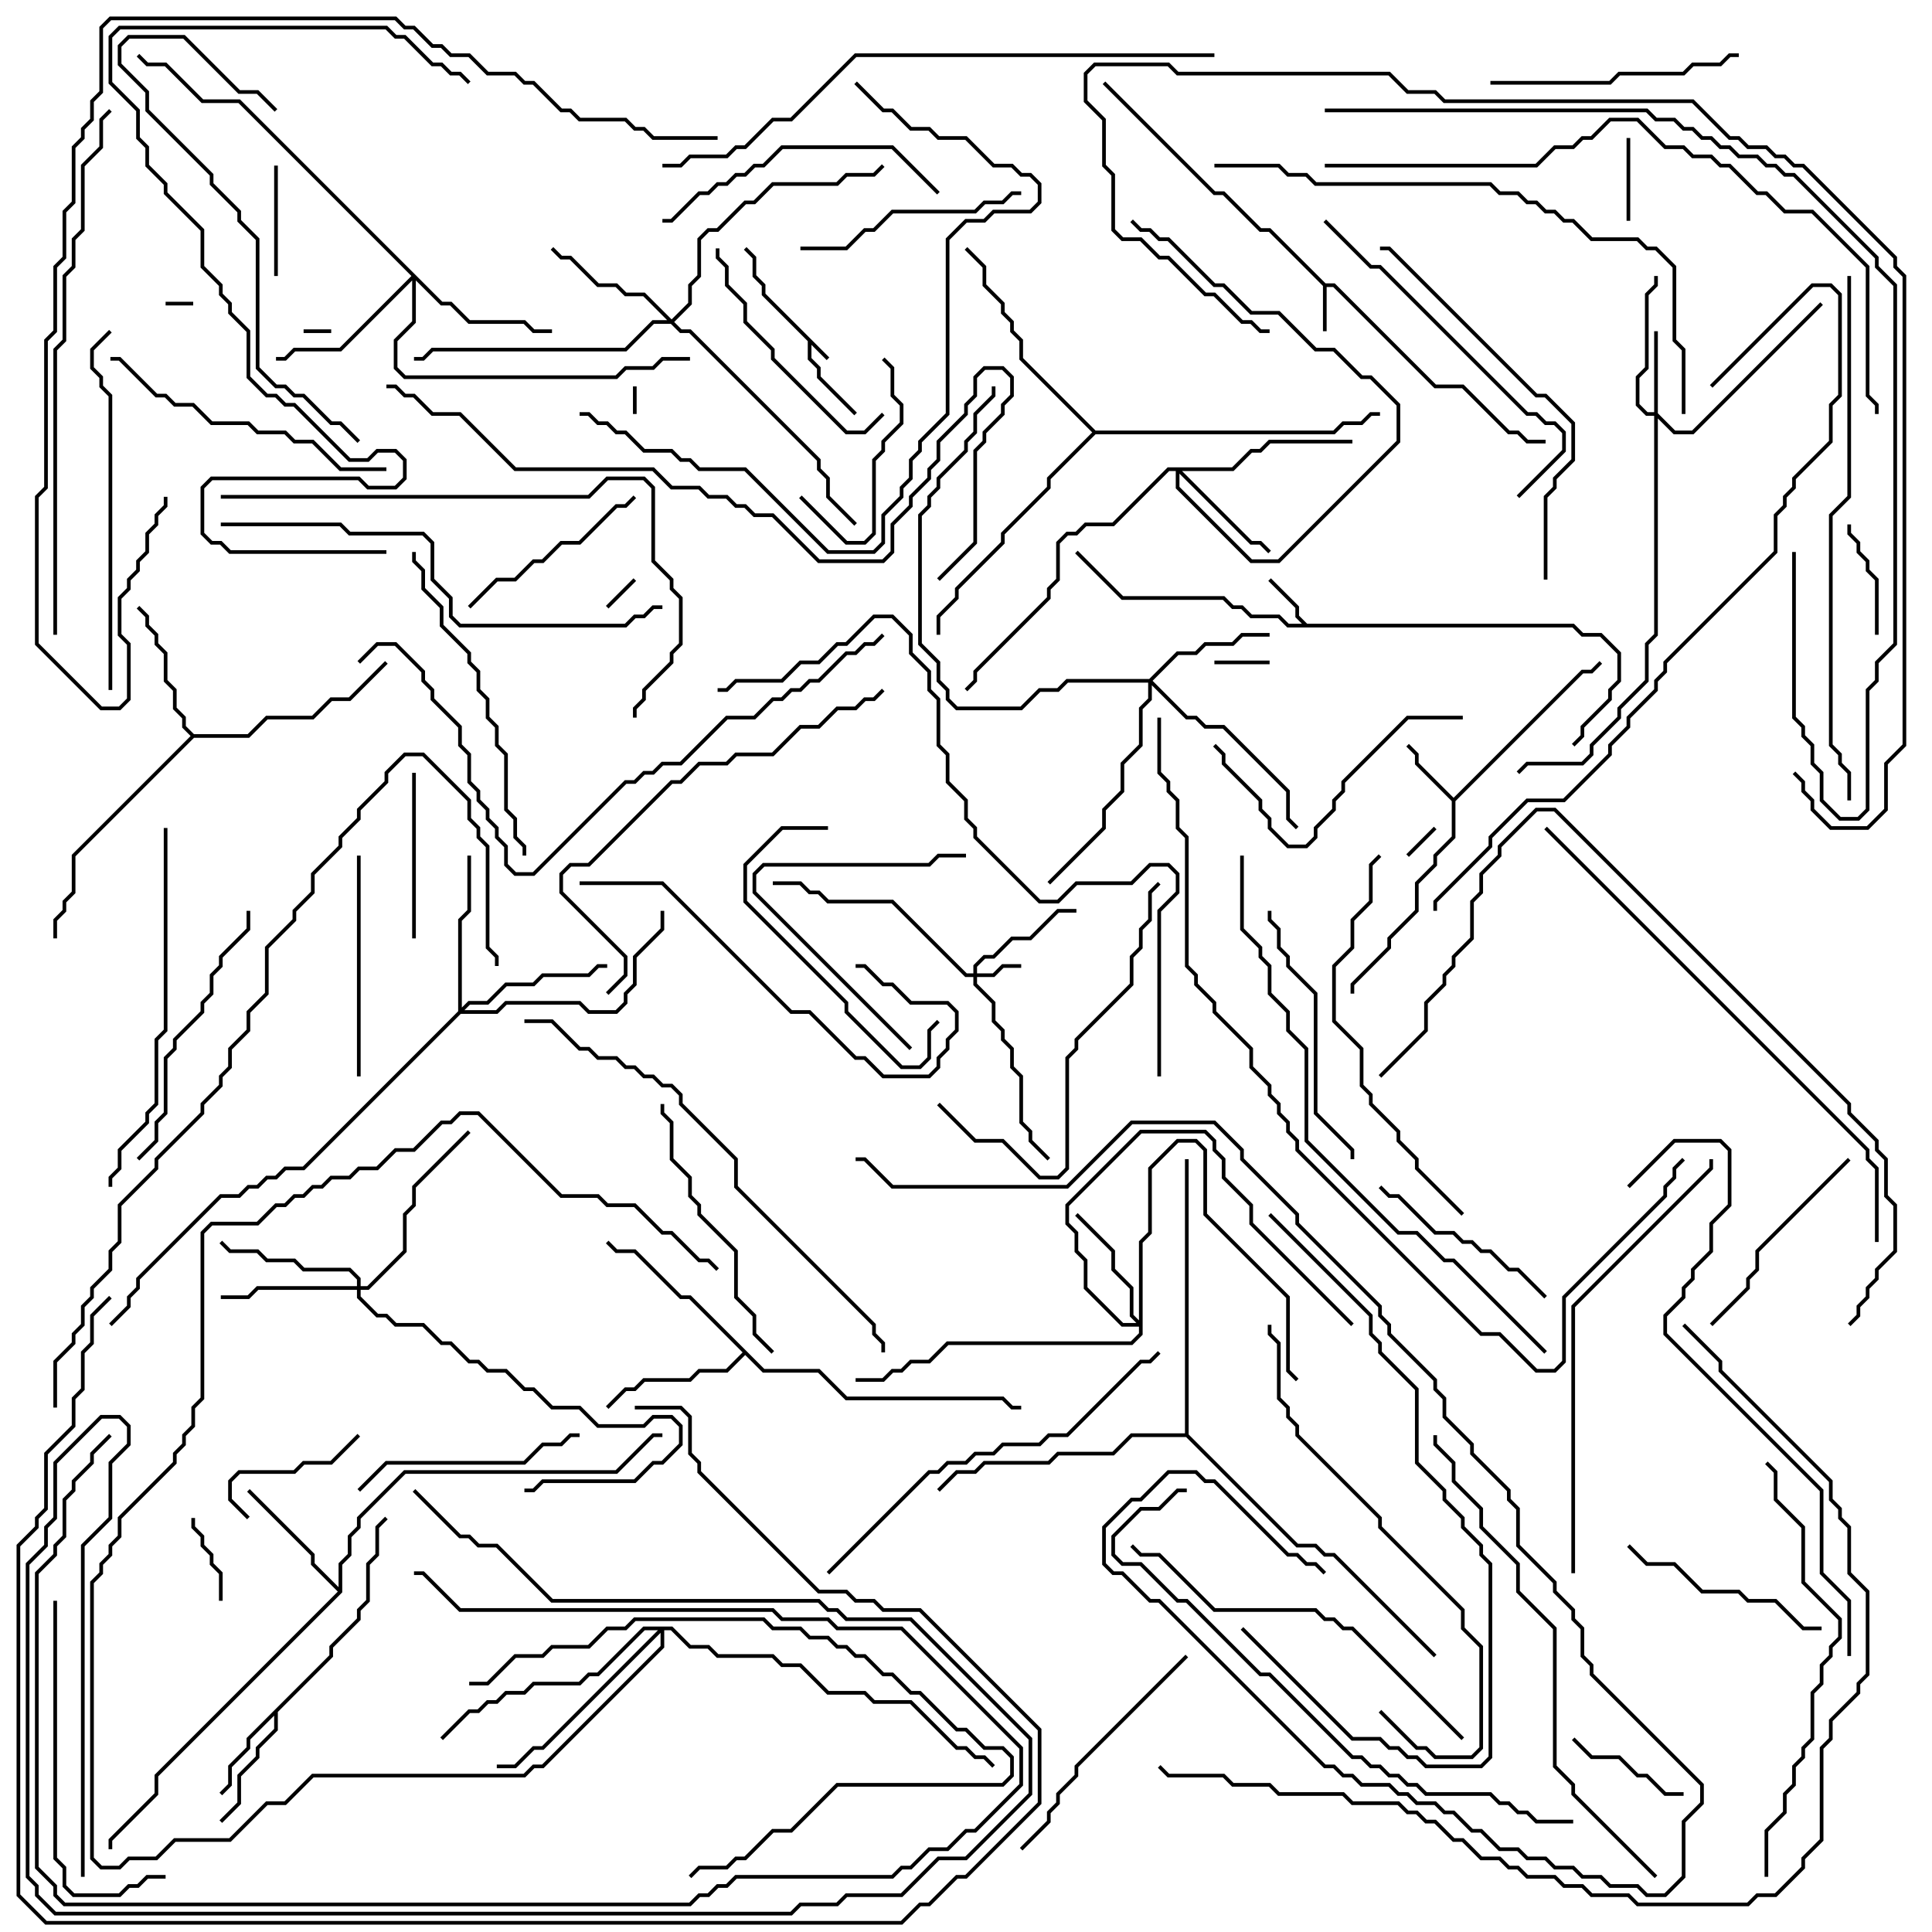 <svg version="1.1" width="105" height="105" xmlns="http://www.w3.org/2000/svg"><path d="M45.071,19.429L44.929,19.571L44.1,18.741L44.1,19.459L44.6,19.959L44.6,20.459L46.571,22.429L46.429,22.571L44.4,20.541L44.4,20.041L43.9,19.541L43.9,18.541L41.4,16.041L41.4,15.541L40.9,15.041L40.9,14.041L40.429,13.571L40.571,13.429L41.1,13.959L41.1,14.959L41.6,15.459L41.6,15.959z" stroke="none"/><path d="M72.041,15.4L72.541,15.4L78.041,20.9L79.541,20.9L82.041,23.4L82.541,23.4L83.041,23.9L84,23.9L84,24.1L82.959,24.1L82.459,23.6L81.959,23.6L79.459,21.1L77.959,21.1L72.459,15.6L72.1,15.6L72.1,18L71.9,18L71.9,15.541L68.959,12.6L68.459,12.6L66.459,10.6L65.959,10.6L59.929,4.571L60.071,4.429L66.041,10.4L66.541,10.4L68.541,12.4L69.041,12.4z" stroke="none"/><path d="M71.041,33.9L85.541,33.9L86.041,34.4L87.041,34.4L88.1,35.459L88.1,37.041L87.6,37.541L87.6,38.041L86.1,39.541L86.1,40.041L85.571,40.571L85.429,40.429L85.9,39.959L85.9,39.459L87.4,37.959L87.4,37.459L87.9,36.959L87.9,35.541L86.959,34.6L85.959,34.6L85.459,34.1L69.959,34.1L69.459,33.6L67.959,33.6L67.459,33.1L66.959,33.1L66.459,32.6L60.959,32.6L58.429,30.071L58.571,29.929L61.041,32.4L66.541,32.4L67.041,32.9L67.541,32.9L68.041,33.4L69.541,33.4L70.041,33.9L70.759,33.9L70.4,33.541L70.4,33.041L68.929,31.571L69.071,31.429L70.6,32.959L70.6,33.459z" stroke="none"/><path d="M79,43.359L85.959,36.4L86.459,36.4L86.929,35.929L87.071,36.071L86.541,36.6L86.041,36.6L79.1,43.541L79.1,45.541L78.1,46.541L78.1,47.041L77.1,48.041L77.1,49.541L75.6,51.041L75.6,51.541L73.6,53.541L73.6,54L73.4,54L73.4,53.459L75.4,51.459L75.4,50.959L76.9,49.459L76.9,47.959L77.9,46.959L77.9,46.459L78.9,45.459L78.9,43.541L76.9,41.541L76.9,41.041L76.429,40.571L76.571,40.429L77.1,40.959L77.1,41.459z" stroke="none"/><path d="M17.9,89.959L17.9,89.459L19.4,87.959L19.4,87.459L19.9,86.959L19.9,84.959L20.4,84.459L20.4,82.959L20.929,82.429L21.071,82.571L20.6,83.041L20.6,84.541L20.1,85.041L20.1,87.041L19.6,87.541L19.6,88.041L18.1,89.541L18.1,90.041L15.1,93.041L15.1,94.041L14.1,95.041L14.1,95.541L13.1,96.541L13.1,98.041L12.071,99.071L11.929,98.929L12.9,97.959L12.9,96.459L13.9,95.459L13.9,94.959L14.9,93.959L14.9,93.241L13.6,94.541L13.6,95.041L12.6,96.041L12.6,97.041L12.071,97.571L11.929,97.429L12.4,96.959L12.4,95.959L13.4,94.959L13.4,94.459z" stroke="none"/><path d="M18.4,86.259L18.4,84.959L18.9,84.459L18.9,83.459L19.4,82.959L19.4,82.459L21.959,79.9L33.459,79.9L35.459,77.9L36,77.9L36,78.1L35.541,78.1L33.541,80.1L22.041,80.1L19.6,82.541L19.6,83.041L19.1,83.541L19.1,84.541L18.6,85.041L18.6,86.541L8.6,96.541L8.6,97.541L6.1,100.041L6.1,100.5L5.9,100.5L5.9,99.959L8.4,97.459L8.4,96.459L18.359,86.5L16.9,85.041L16.9,84.541L13.429,81.071L13.571,80.929L17.1,84.459L17.1,84.959z" stroke="none"/><path d="M10.541,39.9L13.459,39.9L14.459,38.9L16.959,38.9L17.959,37.9L18.959,37.9L20.929,35.929L21.071,36.071L19.041,38.1L18.041,38.1L17.041,39.1L14.541,39.1L13.541,40.1L10.541,40.1L4.1,46.541L4.1,48.541L3.6,49.041L3.6,49.541L3.1,50.041L3.1,51L2.9,51L2.9,49.959L3.4,49.459L3.4,48.959L3.9,48.459L3.9,46.459L10.359,40L9.9,39.541L9.9,39.041L9.4,38.541L9.4,37.541L8.9,37.041L8.9,35.541L8.4,35.041L8.4,34.541L7.9,34.041L7.9,33.541L7.429,33.071L7.571,32.929L8.1,33.459L8.1,33.959L8.6,34.459L8.6,34.959L9.1,35.459L9.1,36.959L9.6,37.459L9.6,38.459L10.1,38.959L10.1,39.459z" stroke="none"/><path d="M41.541,74.4L44.541,74.4L46.041,75.9L54.541,75.9L55.041,76.4L55.5,76.4L55.5,76.6L54.959,76.6L54.459,76.1L45.959,76.1L44.459,74.6L41.459,74.6L40.5,73.641L39.541,74.6L38.041,74.6L37.541,75.1L35.041,75.1L34.541,75.6L34.041,75.6L33.071,76.571L32.929,76.429L33.959,75.4L34.459,75.4L34.959,74.9L37.459,74.9L37.959,74.4L39.459,74.4L40.359,73.5L37.459,70.6L36.959,70.6L34.459,68.1L33.459,68.1L32.929,67.571L33.071,67.429L33.541,67.9L34.541,67.9L37.041,70.4L37.541,70.4z" stroke="none"/><path d="M59.541,23.4L72.459,23.4L72.959,22.9L73.959,22.9L74.459,22.4L75,22.4L75,22.6L74.541,22.6L74.041,23.1L73.041,23.1L72.541,23.6L59.541,23.6L57.1,26.041L57.1,26.541L54.6,29.041L54.6,29.541L52.1,32.041L52.1,32.541L51.1,33.541L51.1,34.5L50.9,34.5L50.9,33.459L51.9,32.459L51.9,31.959L54.4,29.459L54.4,28.959L56.9,26.459L56.9,25.959L59.359,23.5L55.4,19.541L55.4,18.541L54.9,18.041L54.9,17.541L54.4,17.041L54.4,16.541L53.4,15.541L53.4,14.541L52.429,13.571L52.571,13.429L53.6,14.459L53.6,15.459L54.6,16.459L54.6,16.959L55.1,17.459L55.1,17.959L55.6,18.459L55.6,19.459z" stroke="none"/><path d="M64.4,77.9L64.4,63L64.6,63L64.6,77.959L70.541,83.9L71.541,83.9L72.041,84.4L72.541,84.4L78.071,89.929L77.929,90.071L72.459,84.6L71.959,84.6L71.459,84.1L70.459,84.1L64.459,78.1L61.541,78.1L60.541,79.1L57.541,79.1L57.041,79.6L53.541,79.6L53.041,80.1L52.041,80.1L51.071,81.071L50.929,80.929L51.959,79.9L52.959,79.9L53.459,79.4L56.959,79.4L57.459,78.9L60.459,78.9L61.459,77.9z" stroke="none"/><path d="M52.9,52.9L52.9,52.459L53.459,51.9L53.959,51.9L54.959,50.9L55.959,50.9L57.459,49.4L58.5,49.4L58.5,49.6L57.541,49.6L56.041,51.1L55.041,51.1L54.041,52.1L53.541,52.1L53.1,52.541L53.1,52.9L53.959,52.9L54.459,52.4L55.5,52.4L55.5,52.6L54.541,52.6L54.041,53.1L53.1,53.1L53.1,53.459L54.1,54.459L54.1,55.459L54.6,55.959L54.6,56.459L55.1,56.959L55.1,57.959L55.6,58.459L55.6,60.959L56.1,61.459L56.1,61.959L57.071,62.929L56.929,63.071L55.9,62.041L55.9,61.541L55.4,61.041L55.4,58.541L54.9,58.041L54.9,57.041L54.4,56.541L54.4,56.041L53.9,55.541L53.9,54.541L52.9,53.541L52.9,53.1L52.459,53.1L48.459,49.1L44.959,49.1L44.459,48.6L43.959,48.6L43.459,48.1L42,48.1L42,47.9L43.541,47.9L44.041,48.4L44.541,48.4L45.041,48.9L48.541,48.9L52.541,52.9z" stroke="none"/><path d="M89.9,22.4L89.9,18L90.1,18L90.1,22.459L91.041,23.4L91.959,23.4L98.929,16.429L99.071,16.571L92.041,23.6L90.959,23.6L90.1,22.741L90.1,34.541L89.6,35.041L89.6,37.041L88.1,38.541L88.1,39.041L86.6,40.541L86.6,41.041L86.041,41.6L83.041,41.6L82.571,42.071L82.429,41.929L82.959,41.4L85.959,41.4L86.4,40.959L86.4,40.459L87.9,38.959L87.9,38.459L89.4,36.959L89.4,34.959L89.9,34.459L89.9,22.6L89.459,22.6L88.9,22.041L88.9,20.459L89.4,19.959L89.4,15.959L89.9,15.459L89.9,15L90.1,15L90.1,15.541L89.6,16.041L89.6,20.041L89.1,20.541L89.1,21.959L89.541,22.4z" stroke="none"/><path d="M66.959,25.4L67.959,24.4L68.459,24.4L68.959,23.9L73.5,23.9L73.5,24.1L69.041,24.1L68.541,24.6L68.041,24.6L67.041,25.6L64.241,25.6L68.041,29.4L68.541,29.4L69.071,29.929L68.929,30.071L68.459,29.6L67.959,29.6L64.1,25.741L64.1,26.459L68.041,30.4L69.459,30.4L75.9,23.959L75.9,22.041L74.459,20.6L73.959,20.6L72.459,19.1L71.459,19.1L69.459,17.1L67.959,17.1L66.459,15.6L65.959,15.6L63.459,13.1L62.959,13.1L62.459,12.6L61.959,12.6L61.429,12.071L61.571,11.929L62.041,12.4L62.541,12.4L63.041,12.9L63.541,12.9L66.041,15.4L66.541,15.4L68.041,16.9L69.541,16.9L71.541,18.9L72.541,18.9L74.041,20.4L74.541,20.4L76.1,21.959L76.1,24.041L69.541,30.6L67.959,30.6L63.9,26.541L63.9,25.6L63.541,25.6L60.541,28.6L59.041,28.6L58.541,29.1L58.041,29.1L57.6,29.541L57.6,31.541L57.1,32.041L57.1,32.541L53.1,36.541L53.1,37.041L52.571,37.571L52.429,37.429L52.9,36.959L52.9,36.459L56.9,32.459L56.9,31.959L57.4,31.459L57.4,29.459L57.959,28.9L58.459,28.9L58.959,28.4L60.459,28.4L63.459,25.4z" stroke="none"/><path d="M61.9,71.759L61.9,67.459L62.4,66.959L62.4,63.459L63.959,61.9L65.041,61.9L65.6,62.459L65.6,65.959L70.1,70.459L70.1,74.459L70.571,74.929L70.429,75.071L69.9,74.541L69.9,70.541L65.4,66.041L65.4,62.541L64.959,62.1L64.041,62.1L62.6,63.541L62.6,67.041L62.1,67.541L62.1,72.541L61.541,73.1L51.541,73.1L50.541,74.1L49.541,74.1L49.041,74.6L48.541,74.6L48.041,75.1L46.5,75.1L46.5,74.9L47.959,74.9L48.459,74.4L48.959,74.4L49.459,73.9L50.459,73.9L51.459,72.9L61.459,72.9L61.9,72.459L61.9,72.1L60.959,72.1L58.9,70.041L58.9,68.541L58.4,68.041L58.4,67.041L57.9,66.541L57.9,65.459L61.959,61.4L65.541,61.4L66.1,61.959L66.1,62.459L66.6,62.959L66.6,63.959L68.1,65.459L68.1,66.459L73.571,71.929L73.429,72.071L67.9,66.541L67.9,65.541L66.4,64.041L66.4,63.041L65.9,62.541L65.9,62.041L65.459,61.6L62.041,61.6L58.1,65.541L58.1,66.459L58.6,66.959L58.6,67.959L59.1,68.459L59.1,69.959L61.041,71.9L61.759,71.9L61.4,71.541L61.4,70.041L60.4,69.041L60.4,68.041L58.429,66.071L58.571,65.929L60.6,67.959L60.6,68.959L61.6,69.959L61.6,71.459z" stroke="none"/><path d="M62.459,36.9L63.959,35.4L64.959,35.4L65.459,34.9L66.959,34.9L67.459,34.4L69,34.4L69,34.6L67.541,34.6L67.041,35.1L65.541,35.1L65.041,35.6L64.041,35.6L62.641,37L64.541,38.9L65.041,38.9L65.541,39.4L66.541,39.4L70.1,42.959L70.1,44.459L70.571,44.929L70.429,45.071L69.9,44.541L69.9,43.041L66.459,39.6L65.459,39.6L64.959,39.1L64.459,39.1L62.6,37.241L62.6,38.041L62.1,38.541L62.1,40.541L61.1,41.541L61.1,43.041L60.1,44.041L60.1,45.041L57.071,48.071L56.929,47.929L59.9,44.959L59.9,43.959L60.9,42.959L60.9,41.459L61.9,40.459L61.9,38.459L62.4,37.959L62.4,37.1L58.041,37.1L57.541,37.6L56.541,37.6L55.541,38.6L51.959,38.6L51.4,38.041L51.4,37.541L50.9,37.041L50.9,36.041L49.9,35.041L49.9,27.959L50.4,27.459L50.4,26.959L50.9,26.459L50.9,25.959L52.4,24.459L52.4,23.959L52.9,23.459L52.9,22.459L53.9,21.459L53.9,21L54.1,21L54.1,21.541L53.1,22.541L53.1,23.541L52.6,24.041L52.6,24.541L51.1,26.041L51.1,26.541L50.6,27.041L50.6,27.541L50.1,28.041L50.1,34.959L51.1,35.959L51.1,36.959L51.6,37.459L51.6,37.959L52.041,38.4L55.459,38.4L56.459,37.4L57.459,37.4L57.959,36.9z" stroke="none"/><path d="M19.4,69.9L19.4,69.541L18.959,69.1L16.459,69.1L15.959,68.6L14.459,68.6L13.959,68.1L12.459,68.1L11.929,67.571L12.071,67.429L12.541,67.9L14.041,67.9L14.541,68.4L16.041,68.4L16.541,68.9L19.041,68.9L19.6,69.459L19.6,69.9L19.959,69.9L21.9,67.959L21.9,65.959L22.4,65.459L22.4,64.459L25.429,61.429L25.571,61.571L22.6,64.541L22.6,65.541L22.1,66.041L22.1,68.041L20.041,70.1L19.6,70.1L19.6,70.459L20.541,71.4L21.041,71.4L21.541,71.9L23.041,71.9L24.041,72.9L24.541,72.9L25.541,73.9L26.041,73.9L26.541,74.4L27.541,74.4L28.541,75.4L29.041,75.4L30.041,76.4L31.541,76.4L32.541,77.4L34.959,77.4L35.459,76.9L36.541,76.9L37.1,77.459L37.1,78.541L36.041,79.6L35.541,79.6L34.541,80.6L29.541,80.6L29.041,81.1L28.5,81.1L28.5,80.9L28.959,80.9L29.459,80.4L34.459,80.4L35.459,79.4L35.959,79.4L36.9,78.459L36.9,77.541L36.459,77.1L35.541,77.1L35.041,77.6L32.459,77.6L31.459,76.6L29.959,76.6L28.959,75.6L28.459,75.6L27.459,74.6L26.459,74.6L25.959,74.1L25.459,74.1L24.459,73.1L23.959,73.1L22.959,72.1L21.459,72.1L20.959,71.6L20.459,71.6L19.4,70.541L19.4,70.1L14.041,70.1L13.541,70.6L12,70.6L12,70.4L13.459,70.4L13.959,69.9z" stroke="none"/><path d="M36.5,17.359L37.4,16.459L37.4,15.459L37.9,14.959L37.9,12.959L38.459,12.4L38.959,12.4L40.459,10.9L40.959,10.9L41.959,9.9L45.459,9.9L45.959,9.4L47.459,9.4L47.929,8.929L48.071,9.071L47.541,9.6L46.041,9.6L45.541,10.1L42.041,10.1L41.041,11.1L40.541,11.1L39.041,12.6L38.541,12.6L38.1,13.041L38.1,15.041L37.6,15.541L37.6,16.541L36.641,17.5L37.041,17.9L37.541,17.9L44.6,24.959L44.6,25.459L45.1,25.959L45.1,26.959L46.571,28.429L46.429,28.571L44.9,27.041L44.9,26.041L44.4,25.541L44.4,25.041L37.459,18.1L36.959,18.1L36.459,17.6L35.541,17.6L34.041,19.1L23.541,19.1L23.041,19.6L22.5,19.6L22.5,19.4L22.959,19.4L23.459,18.9L33.959,18.9L35.459,17.4L36.259,17.4L34.959,16.1L33.959,16.1L33.459,15.6L32.459,15.6L30.959,14.1L30.459,14.1L29.929,13.571L30.071,13.429L30.541,13.9L31.041,13.9L32.541,15.4L33.541,15.4L34.041,15.9L35.041,15.9z" stroke="none"/><path d="M24.041,16.4L24.541,16.4L25.541,17.4L28.541,17.4L29.041,17.9L30,17.9L30,18.1L28.959,18.1L28.459,17.6L25.459,17.6L24.459,16.6L23.959,16.6L22.6,15.241L22.6,17.541L21.6,18.541L21.6,19.959L22.041,20.4L33.459,20.4L33.959,19.9L35.459,19.9L35.959,19.4L37.5,19.4L37.5,19.6L36.041,19.6L35.541,20.1L34.041,20.1L33.541,20.6L21.959,20.6L21.4,20.041L21.4,18.459L22.4,17.459L22.4,15.241L18.541,19.1L16.041,19.1L15.541,19.6L15,19.6L15,19.4L15.459,19.4L15.959,18.9L18.459,18.9L22.359,15L12.959,5.6L10.959,5.6L8.959,3.6L7.959,3.6L7.429,3.071L7.571,2.929L8.041,3.4L9.041,3.4L11.041,5.4L13.041,5.4z" stroke="none"/><path d="M24.9,54.959L24.9,49.959L25.4,49.459L25.4,46.5L25.6,46.5L25.6,49.541L25.1,50.041L25.1,54.759L25.459,54.4L26.459,54.4L27.459,53.4L28.959,53.4L29.459,52.9L31.959,52.9L32.459,52.4L33,52.4L33,52.6L32.541,52.6L32.041,53.1L29.541,53.1L29.041,53.6L27.541,53.6L26.541,54.6L25.541,54.6L25.241,54.9L26.959,54.9L27.459,54.4L31.541,54.4L32.041,54.9L33.459,54.9L33.9,54.459L33.9,53.959L34.4,53.459L34.4,51.959L35.9,50.459L35.9,49.5L36.1,49.5L36.1,50.541L34.6,52.041L34.6,53.541L34.1,54.041L34.1,54.541L33.541,55.1L31.959,55.1L31.459,54.6L27.541,54.6L27.041,55.1L25.041,55.1L16.541,63.6L15.541,63.6L15.041,64.1L14.541,64.1L14.041,64.6L13.541,64.6L13.041,65.1L12.041,65.1L7.6,69.541L7.6,70.041L7.1,70.541L7.1,71.041L6.071,72.071L5.929,71.929L6.9,70.959L6.9,70.459L7.4,69.959L7.4,69.459L11.959,64.9L12.959,64.9L13.459,64.4L13.959,64.4L14.459,63.9L14.959,63.9L15.459,63.4L16.459,63.4z" stroke="none"/><path d="M36.541,88.4L37.541,89.4L38.541,89.4L39.041,89.9L42.041,89.9L42.541,90.4L43.541,90.4L45.041,91.9L47.041,91.9L47.541,92.4L49.541,92.4L52.041,94.9L52.541,94.9L53.041,95.4L53.541,95.4L54.071,95.929L53.929,96.071L53.459,95.6L52.959,95.6L52.459,95.1L51.959,95.1L49.459,92.6L47.459,92.6L46.959,92.1L44.959,92.1L43.459,90.6L42.459,90.6L41.959,90.1L38.959,90.1L38.459,89.6L37.459,89.6L36.459,88.6L36.1,88.6L36.1,89.541L29.541,96.1L29.041,96.1L28.541,96.6L17.041,96.6L15.541,98.1L14.541,98.1L12.541,100.1L9.541,100.1L8.541,101.1L7.041,101.1L6.541,101.6L5.459,101.6L4.9,101.041L4.9,85.959L5.4,85.459L5.4,84.959L5.9,84.459L5.9,83.959L6.4,83.459L6.4,82.459L9.4,79.459L9.4,78.959L9.9,78.459L9.9,77.959L10.4,77.459L10.4,76.459L10.9,75.959L10.9,66.959L11.459,66.4L13.959,66.4L14.959,65.4L15.459,65.4L15.959,64.9L16.459,64.9L16.959,64.4L17.459,64.4L17.959,63.9L18.959,63.9L19.459,63.4L20.459,63.4L21.459,62.4L22.459,62.4L23.959,60.9L24.459,60.9L24.959,60.4L26.041,60.4L30.541,64.9L32.541,64.9L33.041,65.4L34.541,65.4L36.041,66.9L36.541,66.9L38.041,68.4L38.541,68.4L39.071,68.929L38.929,69.071L38.459,68.6L37.959,68.6L36.459,67.1L35.959,67.1L34.459,65.6L32.959,65.6L32.459,65.1L30.459,65.1L25.959,60.6L25.041,60.6L24.541,61.1L24.041,61.1L22.541,62.6L21.541,62.6L20.541,63.6L19.541,63.6L19.041,64.1L18.041,64.1L17.541,64.6L17.041,64.6L16.541,65.1L16.041,65.1L15.541,65.6L15.041,65.6L14.041,66.6L11.541,66.6L11.1,67.041L11.1,76.041L10.6,76.541L10.6,77.541L10.1,78.041L10.1,78.541L9.6,79.041L9.6,79.541L6.6,82.541L6.6,83.541L6.1,84.041L6.1,84.541L5.6,85.041L5.6,85.541L5.1,86.041L5.1,100.959L5.541,101.4L6.459,101.4L6.959,100.9L8.459,100.9L9.459,99.9L12.459,99.9L14.459,97.9L15.459,97.9L16.959,96.4L28.459,96.4L28.959,95.9L29.459,95.9L35.9,89.459L35.9,88.741L29.541,95.1L29.041,95.1L28.041,96.1L27,96.1L27,95.9L27.959,95.9L28.959,94.9L29.459,94.9L35.759,88.6L35.041,88.6L32.541,91.1L32.041,91.1L31.541,91.6L29.041,91.6L28.541,92.1L27.541,92.1L27.041,92.6L26.541,92.6L26.041,93.1L25.541,93.1L24.071,94.571L23.929,94.429L25.459,92.9L25.959,92.9L26.459,92.4L26.959,92.4L27.459,91.9L28.459,91.9L28.959,91.4L31.459,91.4L31.959,90.9L32.459,90.9L34.959,88.4z" stroke="none"/><path d="M16.5,18.1L16.5,17.9L18,17.9L18,18.1z" stroke="none"/><path d="M34.4,21L34.6,21L34.6,22.5L34.4,22.5z" stroke="none"/><path d="M9,16.6L9,16.4L10.5,16.4L10.5,16.6z" stroke="none"/><path d="M34.429,31.429L34.571,31.571L33.071,33.071L32.929,32.929z" stroke="none"/><path d="M76.571,46.571L76.429,46.429L77.929,44.929L78.071,45.071z" stroke="none"/><path d="M66,36.1L66,35.9L69,35.9L69,36.1z" stroke="none"/><path d="M88.4,7.5L88.6,7.5L88.6,12L88.4,12z" stroke="none"/><path d="M10.4,82.5L10.6,82.5L10.6,82.959L11.1,83.459L11.1,83.959L11.6,84.459L11.6,84.959L12.1,85.459L12.1,87L11.9,87L11.9,85.541L11.4,85.041L11.4,84.541L10.9,84.041L10.9,83.541L10.4,83.041z" stroke="none"/><path d="M15.1,15L14.9,15L14.9,9L15.1,9z" stroke="none"/><path d="M100.4,28.5L100.6,28.5L100.6,28.959L101.1,29.459L101.1,29.959L101.6,30.459L101.6,30.959L102.1,31.459L102.1,34.5L101.9,34.5L101.9,31.541L101.4,31.041L101.4,30.541L100.9,30.041L100.9,29.541L100.4,29.041z" stroke="none"/><path d="M91.5,97.4L91.5,97.6L90.459,97.6L89.459,96.6L88.959,96.6L87.959,95.6L86.459,95.6L85.429,94.571L85.571,94.429L86.541,95.4L88.041,95.4L89.041,96.4L89.541,96.4L90.541,97.4z" stroke="none"/><path d="M13.571,82.429L13.429,82.571L12.4,81.541L12.4,80.459L12.959,79.9L15.959,79.9L16.459,79.4L17.959,79.4L19.429,77.929L19.571,78.071L18.041,79.6L16.541,79.6L16.041,80.1L13.041,80.1L12.6,80.541L12.6,81.459z" stroke="none"/><path d="M43.429,27.071L43.571,26.929L46.041,29.4L46.959,29.4L47.4,28.959L47.4,24.959L47.9,24.459L47.9,23.959L48.9,22.959L48.9,22.041L48.4,21.541L48.4,20.041L47.929,19.571L48.071,19.429L48.6,19.959L48.6,21.459L49.1,21.959L49.1,23.041L48.1,24.041L48.1,24.541L47.6,25.041L47.6,29.041L47.041,29.6L45.959,29.6z" stroke="none"/><path d="M22.4,42L22.6,42L22.6,51L22.4,51z" stroke="none"/><path d="M34.429,26.929L34.571,27.071L34.041,27.6L33.541,27.6L31.541,29.6L30.541,29.6L29.541,30.6L29.041,30.6L28.041,31.6L27.041,31.6L25.571,33.071L25.429,32.929L26.959,31.4L27.959,31.4L28.959,30.4L29.459,30.4L30.459,29.4L31.459,29.4L33.459,27.4L33.959,27.4z" stroke="none"/><path d="M74.929,64.571L75.071,64.429L75.541,64.9L76.041,64.9L78.041,66.9L79.041,66.9L79.541,67.4L80.041,67.4L80.541,67.9L81.041,67.9L82.041,68.9L82.541,68.9L84.071,70.429L83.929,70.571L82.459,69.1L81.959,69.1L80.959,68.1L80.459,68.1L79.959,67.6L79.459,67.6L78.959,67.1L77.959,67.1L75.959,65.1L75.459,65.1z" stroke="none"/><path d="M49.571,56.929L49.429,57.071L40.9,48.541L40.9,47.459L41.459,46.9L50.459,46.9L50.959,46.4L52.5,46.4L52.5,46.6L51.041,46.6L50.541,47.1L41.541,47.1L41.1,47.541L41.1,48.459z" stroke="none"/><path d="M88.429,84.071L88.571,83.929L89.541,84.9L91.041,84.9L92.541,86.4L94.541,86.4L95.041,86.9L96.541,86.9L98.041,88.4L99,88.4L99,88.6L97.959,88.6L96.459,87.1L94.959,87.1L94.459,86.6L92.459,86.6L90.959,85.1L89.459,85.1z" stroke="none"/><path d="M100.429,62.929L100.571,63.071L95.6,68.041L95.6,69.041L95.1,69.541L95.1,70.041L93.071,72.071L92.929,71.929L94.9,69.959L94.9,69.459L95.4,68.959L95.4,67.959z" stroke="none"/><path d="M19.4,46.5L19.6,46.5L19.6,58.5L19.4,58.5z" stroke="none"/><path d="M45,44.9L45,45.1L42.541,45.1L40.6,47.041L40.6,48.959L46.1,54.459L46.1,54.959L49.041,57.9L49.959,57.9L50.4,57.459L50.4,55.959L50.929,55.429L51.071,55.571L50.6,56.041L50.6,57.541L50.041,58.1L48.959,58.1L45.9,55.041L45.9,54.541L40.4,49.041L40.4,46.959L42.459,44.9z" stroke="none"/><path d="M55.5,10.4L55.5,10.6L55.041,10.6L54.541,11.1L53.541,11.1L53.041,11.6L48.541,11.6L47.541,12.6L47.041,12.6L46.041,13.6L43.5,13.6L43.5,13.4L45.959,13.4L46.959,12.4L47.459,12.4L48.459,11.4L52.959,11.4L53.459,10.9L54.459,10.9L54.959,10.4z" stroke="none"/><path d="M31.5,77.9L31.5,78.1L31.041,78.1L30.541,78.6L29.541,78.6L28.541,79.6L21.041,79.6L19.571,81.071L19.429,80.929L20.959,79.4L28.459,79.4L29.459,78.4L30.459,78.4L30.959,77.9z" stroke="none"/><path d="M47.929,22.429L48.071,22.571L47.041,23.6L45.959,23.6L41.9,19.541L41.9,19.041L40.4,17.541L40.4,16.541L39.4,15.541L39.4,14.541L38.9,14.041L38.9,13.5L39.1,13.5L39.1,13.959L39.6,14.459L39.6,15.459L40.6,16.459L40.6,17.459L42.1,18.959L42.1,19.459L46.041,23.4L46.959,23.4z" stroke="none"/><path d="M79.5,38.9L79.5,39.1L76.541,39.1L73.1,42.541L73.1,43.041L72.6,43.541L72.6,44.041L71.6,45.041L71.6,45.541L71.041,46.1L69.959,46.1L68.9,45.041L68.9,44.541L68.4,44.041L68.4,43.541L66.4,41.541L66.4,41.041L65.929,40.571L66.071,40.429L66.6,40.959L66.6,41.459L68.6,43.459L68.6,43.959L69.1,44.459L69.1,44.959L70.041,45.9L70.959,45.9L71.4,45.459L71.4,44.959L72.4,43.959L72.4,43.459L72.9,42.959L72.9,42.459L76.459,38.9z" stroke="none"/><path d="M94.5,2.9L94.5,3.1L94.041,3.1L93.541,3.6L92.041,3.6L91.541,4.1L88.041,4.1L87.541,4.6L81,4.6L81,4.4L87.459,4.4L87.959,3.9L91.459,3.9L91.959,3.4L93.459,3.4L93.959,2.9z" stroke="none"/><path d="M64.429,89.929L64.571,90.071L58.6,96.041L58.6,96.541L57.6,97.541L57.6,98.041L57.1,98.541L57.1,99.041L55.571,100.571L55.429,100.429L56.9,98.959L56.9,98.459L57.4,97.959L57.4,97.459L58.4,96.459L58.4,95.959z" stroke="none"/><path d="M73.6,63L73.4,63L73.4,62.541L71.4,60.541L71.4,54.041L69.9,52.541L69.9,52.041L69.4,51.541L69.4,50.541L68.9,50.041L68.9,49.5L69.1,49.5L69.1,49.959L69.6,50.459L69.6,51.459L70.1,51.959L70.1,52.459L71.6,53.959L71.6,60.459L73.6,62.459z" stroke="none"/><path d="M42.071,73.429L41.929,73.571L40.9,72.541L40.9,71.541L39.9,70.541L39.9,68.041L37.9,66.041L37.9,65.541L37.4,65.041L37.4,64.041L36.4,63.041L36.4,61.041L35.9,60.541L35.9,60L36.1,60L36.1,60.459L36.6,60.959L36.6,62.959L37.6,63.959L37.6,64.959L38.1,65.459L38.1,65.959L40.1,67.959L40.1,70.459L41.1,71.459L41.1,72.459z" stroke="none"/><path d="M7.571,63.071L7.429,62.929L8.4,61.959L8.4,60.959L8.9,60.459L8.9,57.459L9.4,56.959L9.4,56.459L10.9,54.959L10.9,54.459L11.4,53.959L11.4,52.959L11.9,52.459L11.9,51.959L13.4,50.459L13.4,49.5L13.6,49.5L13.6,50.541L12.1,52.041L12.1,52.541L11.6,53.041L11.6,54.041L11.1,54.541L11.1,55.041L9.6,56.541L9.6,57.041L9.1,57.541L9.1,60.541L8.6,61.041L8.6,62.041z" stroke="none"/><path d="M51.071,10.429L50.929,10.571L48.459,8.1L42.541,8.1L41.541,9.1L41.041,9.1L40.541,9.6L40.041,9.6L39.541,10.1L39.041,10.1L38.541,10.6L38.041,10.6L36.541,12.1L36,12.1L36,11.9L36.459,11.9L37.959,10.4L38.459,10.4L38.959,9.9L39.459,9.9L39.959,9.4L40.459,9.4L40.959,8.9L41.459,8.9L42.459,7.9L48.541,7.9z" stroke="none"/><path d="M31.5,48.1L31.5,47.9L36.041,47.9L43.041,54.9L44.041,54.9L46.541,57.4L47.041,57.4L48.041,58.4L50.459,58.4L50.9,57.959L50.9,57.459L51.4,56.959L51.4,56.459L51.9,55.959L51.9,55.041L51.459,54.6L49.459,54.6L48.459,53.6L47.959,53.6L46.959,52.6L46.5,52.6L46.5,52.4L47.041,52.4L48.041,53.4L48.541,53.4L49.541,54.4L51.541,54.4L52.1,54.959L52.1,56.041L51.6,56.541L51.6,57.041L51.1,57.541L51.1,58.041L50.541,58.6L47.959,58.6L46.959,57.6L46.459,57.6L43.959,55.1L42.959,55.1L35.959,48.1z" stroke="none"/><path d="M25.5,91.6L25.5,91.4L26.459,91.4L27.959,89.9L29.459,89.9L29.959,89.4L31.959,89.4L32.959,88.4L33.959,88.4L34.459,87.9L41.541,87.9L42.041,88.4L43.541,88.4L44.041,88.9L45.041,88.9L45.541,89.4L46.041,89.4L46.541,89.9L47.041,89.9L48.041,90.9L48.541,90.9L49.541,91.9L50.041,91.9L52.041,93.9L52.541,93.9L53.541,94.9L54.541,94.9L55.1,95.459L55.1,96.541L54.541,97.1L45.541,97.1L43.041,99.6L42.041,99.6L40.541,101.1L40.041,101.1L39.541,101.6L38.041,101.6L37.571,102.071L37.429,101.929L37.959,101.4L39.459,101.4L39.959,100.9L40.459,100.9L41.959,99.4L42.959,99.4L45.459,96.9L54.459,96.9L54.9,96.459L54.9,95.541L54.459,95.1L53.459,95.1L52.459,94.1L51.959,94.1L49.959,92.1L49.459,92.1L48.459,91.1L47.959,91.1L46.959,90.1L46.459,90.1L45.959,89.6L45.459,89.6L44.959,89.1L43.959,89.1L43.459,88.6L41.959,88.6L41.459,88.1L34.541,88.1L34.041,88.6L33.041,88.6L32.041,89.6L30.041,89.6L29.541,90.1L28.041,90.1L26.541,91.6z" stroke="none"/><path d="M21,25.4L21,25.6L18.459,25.6L16.959,24.1L15.959,24.1L15.459,23.6L13.959,23.6L13.459,23.1L11.459,23.1L10.459,22.1L9.459,22.1L8.959,21.6L8.459,21.6L6.459,19.6L6,19.6L6,19.4L6.541,19.4L8.541,21.4L9.041,21.4L9.541,21.9L10.541,21.9L11.541,22.9L13.541,22.9L14.041,23.4L15.541,23.4L16.041,23.9L17.041,23.9L18.541,25.4z" stroke="none"/><path d="M2.9,87L3.1,87L3.1,100.959L3.6,101.459L3.6,102.459L4.041,102.9L6.459,102.9L6.959,102.4L7.459,102.4L7.959,101.9L9,101.9L9,102.1L8.041,102.1L7.541,102.6L7.041,102.6L6.541,103.1L3.959,103.1L3.4,102.541L3.4,101.541L2.9,101.041z" stroke="none"/><path d="M50.929,60.071L51.071,59.929L53.041,61.9L54.541,61.9L56.541,63.9L57.459,63.9L57.9,63.459L57.9,57.459L58.4,56.959L58.4,56.459L61.4,53.459L61.4,51.959L61.9,51.459L61.9,50.459L62.4,49.959L62.4,48.459L62.929,47.929L63.071,48.071L62.6,48.541L62.6,50.041L62.1,50.541L62.1,51.541L61.6,52.041L61.6,53.541L58.6,56.541L58.6,57.041L58.1,57.541L58.1,63.541L57.541,64.1L56.459,64.1L54.459,62.1L52.959,62.1z" stroke="none"/><path d="M28.6,46.5L28.4,46.5L28.4,46.041L27.9,45.541L27.9,44.541L27.4,44.041L27.4,41.041L26.9,40.541L26.9,39.541L26.4,39.041L26.4,38.041L25.9,37.541L25.9,36.541L25.4,36.041L25.4,35.541L23.9,34.041L23.9,33.041L22.9,32.041L22.9,31.041L22.4,30.541L22.4,30L22.6,30L22.6,30.459L23.1,30.959L23.1,31.959L24.1,32.959L24.1,33.959L25.6,35.459L25.6,35.959L26.1,36.459L26.1,37.459L26.6,37.959L26.6,38.959L27.1,39.459L27.1,40.459L27.6,40.959L27.6,43.959L28.1,44.459L28.1,45.459L28.6,45.959z" stroke="none"/><path d="M5.929,77.929L6.071,78.071L5.1,79.041L5.1,79.541L4.1,80.541L4.1,81.041L3.6,81.541L3.6,83.541L3.1,84.041L3.1,84.541L2.1,85.541L2.1,101.459L3.1,102.459L3.1,102.959L3.541,103.4L37.459,103.4L37.959,102.9L38.459,102.9L38.959,102.4L39.459,102.4L39.959,101.9L48.459,101.9L48.959,101.4L49.459,101.4L50.459,100.4L51.459,100.4L52.459,99.4L52.959,99.4L55.4,96.959L55.4,95.041L48.959,88.6L45.459,88.6L44.959,88.1L42.459,88.1L41.959,87.6L24.959,87.6L22.959,85.6L22.5,85.6L22.5,85.4L23.041,85.4L25.041,87.4L42.041,87.4L42.541,87.9L45.041,87.9L45.541,88.4L49.041,88.4L55.6,94.959L55.6,97.041L53.041,99.6L52.541,99.6L51.541,100.6L50.541,100.6L49.541,101.6L49.041,101.6L48.541,102.1L40.041,102.1L39.541,102.6L39.041,102.6L38.541,103.1L38.041,103.1L37.541,103.6L3.459,103.6L2.9,103.041L2.9,102.541L1.9,101.541L1.9,85.459L2.9,84.459L2.9,83.959L3.4,83.459L3.4,81.459L3.9,80.959L3.9,80.459L4.9,79.459L4.9,78.959z" stroke="none"/><path d="M82.571,27.071L82.429,26.929L84.9,24.459L84.9,23.541L84.459,23.1L83.959,23.1L83.459,22.6L82.959,22.6L74.959,14.6L74.459,14.6L71.929,12.071L72.071,11.929L74.541,14.4L75.041,14.4L83.041,22.4L83.541,22.4L84.041,22.9L84.541,22.9L85.1,23.459L85.1,24.541z" stroke="none"/><path d="M19.571,23.929L19.429,24.071L18.459,23.1L17.959,23.1L16.459,21.6L15.959,21.6L15.459,21.1L14.959,21.1L13.9,20.041L13.9,13.041L12.9,12.041L12.9,11.541L11.4,10.041L11.4,9.541L7.9,6.041L7.9,5.041L6.4,3.541L6.4,2.459L6.959,1.9L10.041,1.9L13.041,4.9L14.041,4.9L15.071,5.929L14.929,6.071L13.959,5.1L12.959,5.1L9.959,2.1L7.041,2.1L6.6,2.541L6.6,3.459L8.1,4.959L8.1,5.959L11.6,9.459L11.6,9.959L13.1,11.459L13.1,11.959L14.1,12.959L14.1,19.959L15.041,20.9L15.541,20.9L16.041,21.4L16.541,21.4L18.041,22.9L18.541,22.9z" stroke="none"/><path d="M6.1,37.5L5.9,37.5L5.9,21.541L5.4,21.041L5.4,20.541L4.9,20.041L4.9,18.959L5.929,17.929L6.071,18.071L5.1,19.041L5.1,19.959L5.6,20.459L5.6,20.959L6.1,21.459z" stroke="none"/><path d="M8.9,45L9.1,45L9.1,56.041L8.6,56.541L8.6,60.041L8.1,60.541L8.1,61.041L6.6,62.541L6.6,63.541L6.1,64.041L6.1,64.5L5.9,64.5L5.9,63.959L6.4,63.459L6.4,62.459L7.9,60.959L7.9,60.459L8.4,59.959L8.4,56.459L8.9,55.959z" stroke="none"/><path d="M79.571,65.929L79.429,66.071L76.9,63.541L76.9,63.041L75.9,62.041L75.9,61.541L74.4,60.041L74.4,59.541L73.9,59.041L73.9,57.041L72.4,55.541L72.4,52.459L73.4,51.459L73.4,49.959L74.4,48.959L74.4,46.959L74.929,46.429L75.071,46.571L74.6,47.041L74.6,49.041L73.6,50.041L73.6,51.541L72.6,52.541L72.6,55.459L74.1,56.959L74.1,58.959L74.6,59.459L74.6,59.959L76.1,61.459L76.1,61.959L77.1,62.959L77.1,63.459z" stroke="none"/><path d="M84.1,31.5L83.9,31.5L83.9,26.959L84.4,26.459L84.4,25.959L85.4,24.959L85.4,23.041L83.959,21.6L83.459,21.6L75.459,13.6L75,13.6L75,13.4L75.541,13.4L83.541,21.4L84.041,21.4L85.6,22.959L85.6,25.041L84.6,26.041L84.6,26.541L84.1,27.041z" stroke="none"/><path d="M79.571,94.429L79.429,94.571L73.459,88.6L72.959,88.6L72.459,88.1L71.959,88.1L71.459,87.6L65.959,87.6L62.959,84.6L61.959,84.6L61.429,84.071L61.571,83.929L62.041,84.4L63.041,84.4L66.041,87.4L71.541,87.4L72.041,87.9L72.541,87.9L73.041,88.4L73.541,88.4z" stroke="none"/><path d="M45.071,85.571L44.929,85.429L50.459,79.9L50.959,79.9L51.459,79.4L52.459,79.4L52.959,78.9L53.959,78.9L54.459,78.4L56.459,78.4L56.959,77.9L57.959,77.9L61.959,73.9L62.459,73.9L62.929,73.429L63.071,73.571L62.541,74.1L62.041,74.1L58.041,78.1L57.041,78.1L56.541,78.6L54.541,78.6L54.041,79.1L53.041,79.1L52.541,79.6L51.541,79.6L51.041,80.1L50.541,80.1z" stroke="none"/><path d="M74.929,93.071L75.071,92.929L77.041,94.9L77.541,94.9L78.041,95.4L79.959,95.4L80.4,94.959L80.4,89.541L79.4,88.541L79.4,87.541L74.9,83.041L74.9,82.541L70.4,78.041L70.4,77.541L69.9,77.041L69.9,76.541L69.4,76.041L69.4,73.041L68.9,72.541L68.9,72L69.1,72L69.1,72.459L69.6,72.959L69.6,75.959L70.1,76.459L70.1,76.959L70.6,77.459L70.6,77.959L75.1,82.459L75.1,82.959L79.6,87.459L79.6,88.459L80.6,89.459L80.6,95.041L80.041,95.6L77.959,95.6L77.459,95.1L76.959,95.1z" stroke="none"/><path d="M47.929,37.429L48.071,37.571L47.541,38.1L47.041,38.1L46.541,38.6L45.541,38.6L44.541,39.6L43.541,39.6L42.041,41.1L40.041,41.1L39.541,41.6L38.041,41.6L37.041,42.6L36.541,42.6L32.041,47.1L31.041,47.1L30.6,47.541L30.6,48.459L34.1,51.959L34.1,53.041L33.071,54.071L32.929,53.929L33.9,52.959L33.9,52.041L30.4,48.541L30.4,47.459L30.959,46.9L31.959,46.9L36.459,42.4L36.959,42.4L37.959,41.4L39.459,41.4L39.959,40.9L41.959,40.9L43.459,39.4L44.459,39.4L45.459,38.4L46.459,38.4L46.959,37.9L47.459,37.9z" stroke="none"/><path d="M96.1,102L95.9,102L95.9,99.459L96.9,98.459L96.9,97.459L97.4,96.959L97.4,95.959L97.9,95.459L97.9,94.959L98.4,94.459L98.4,91.959L98.9,91.459L98.9,90.459L99.4,89.959L99.4,89.459L99.9,88.959L99.9,88.041L97.9,86.041L97.9,83.041L96.4,81.541L96.4,80.041L95.929,79.571L96.071,79.429L96.6,79.959L96.6,81.459L98.1,82.959L98.1,85.959L100.1,87.959L100.1,89.041L99.6,89.541L99.6,90.041L99.1,90.541L99.1,91.541L98.6,92.041L98.6,94.541L98.1,95.041L98.1,95.541L97.6,96.041L97.6,97.041L97.1,97.541L97.1,98.541L96.1,99.541z" stroke="none"/><path d="M67.429,88.571L67.571,88.429L73.541,94.4L75.041,94.4L75.541,94.9L76.041,94.9L76.541,95.4L77.041,95.4L77.541,95.9L80.459,95.9L80.9,95.459L80.9,85.041L80.4,84.541L80.4,84.041L79.4,83.041L79.4,82.541L78.4,81.541L78.4,81.041L76.9,79.541L76.9,75.541L74.9,73.541L74.9,73.041L74.4,72.541L74.4,71.541L68.929,66.071L69.071,65.929L74.6,71.459L74.6,72.459L75.1,72.959L75.1,73.459L77.1,75.459L77.1,79.459L78.6,80.959L78.6,81.459L79.6,82.459L79.6,82.959L80.6,83.959L80.6,84.459L81.1,84.959L81.1,95.541L80.541,96.1L77.459,96.1L76.959,95.6L76.459,95.6L75.959,95.1L75.459,95.1L74.959,94.6L73.459,94.6z" stroke="none"/><path d="M46.429,4.571L46.571,4.429L48.041,5.9L48.541,5.9L49.541,6.9L50.541,6.9L51.041,7.4L52.541,7.4L54.041,8.9L55.041,8.9L55.541,9.4L56.041,9.4L56.6,9.959L56.6,11.041L56.041,11.6L54.041,11.6L53.541,12.1L52.541,12.1L51.6,13.041L51.6,22.541L50.1,24.041L50.1,24.541L49.6,25.041L49.6,26.041L49.1,26.541L49.1,27.041L48.1,28.041L48.1,29.541L47.541,30.1L44.959,30.1L40.459,25.6L37.959,25.6L37.459,25.1L36.959,25.1L36.459,24.6L34.959,24.6L33.959,23.6L33.459,23.6L32.959,23.1L32.459,23.1L31.959,22.6L31.5,22.6L31.5,22.4L32.041,22.4L32.541,22.9L33.041,22.9L33.541,23.4L34.041,23.4L35.041,24.4L36.541,24.4L37.041,24.9L37.541,24.9L38.041,25.4L40.541,25.4L45.041,29.9L47.459,29.9L47.9,29.459L47.9,27.959L48.9,26.959L48.9,26.459L49.4,25.959L49.4,24.959L49.9,24.459L49.9,23.959L51.4,22.459L51.4,12.959L52.459,11.9L53.459,11.9L53.959,11.4L55.959,11.4L56.4,10.959L56.4,10.041L55.959,9.6L55.459,9.6L54.959,9.1L53.959,9.1L52.459,7.6L50.959,7.6L50.459,7.1L49.459,7.1L48.459,6.1L47.959,6.1z" stroke="none"/><path d="M85.6,85.5L85.4,85.5L85.4,70.959L92.9,63.459L92.9,63L93.1,63L93.1,63.541L85.6,71.041z" stroke="none"/><path d="M12,28.6L12,28.4L18.541,28.4L19.041,28.9L23.041,28.9L23.6,29.459L23.6,31.459L24.6,32.459L24.6,33.459L25.041,33.9L33.959,33.9L34.459,33.4L34.959,33.4L35.459,32.9L36,32.9L36,33.1L35.541,33.1L35.041,33.6L34.541,33.6L34.041,34.1L24.959,34.1L24.4,33.541L24.4,32.541L23.4,31.541L23.4,29.541L22.959,29.1L18.959,29.1L18.459,28.6z" stroke="none"/><path d="M12,27.1L12,26.9L31.959,26.9L32.959,25.9L35.041,25.9L35.6,26.459L35.6,30.459L36.6,31.459L36.6,31.959L37.1,32.459L37.1,35.041L36.6,35.541L36.6,36.041L35.1,37.541L35.1,38.041L34.6,38.541L34.6,39L34.4,39L34.4,38.459L34.9,37.959L34.9,37.459L36.4,35.959L36.4,35.459L36.9,34.959L36.9,32.541L36.4,32.041L36.4,31.541L35.4,30.541L35.4,26.541L34.959,26.1L33.041,26.1L32.041,27.1z" stroke="none"/><path d="M21,29.9L21,30.1L12.459,30.1L11.959,29.6L11.459,29.6L10.9,29.041L10.9,26.459L11.459,25.9L19.541,25.9L20.041,26.4L21.459,26.4L21.9,25.959L21.9,25.041L21.459,24.6L20.541,24.6L20.041,25.1L18.959,25.1L15.959,22.1L15.459,22.1L14.959,21.6L14.459,21.6L13.4,20.541L13.4,18.041L12.4,17.041L12.4,16.541L11.9,16.041L11.9,15.541L10.9,14.541L10.9,12.541L8.9,10.541L8.9,10.041L7.9,9.041L7.9,8.041L7.4,7.541L7.4,6.041L5.9,4.541L5.9,1.959L6.459,1.4L21.041,1.4L21.541,1.9L22.041,1.9L23.541,3.4L24.041,3.4L24.541,3.9L25.041,3.9L25.571,4.429L25.429,4.571L24.959,4.1L24.459,4.1L23.959,3.6L23.459,3.6L21.959,2.1L21.459,2.1L20.959,1.6L6.541,1.6L6.1,2.041L6.1,4.459L7.6,5.959L7.6,7.459L8.1,7.959L8.1,8.959L9.1,9.959L9.1,10.459L11.1,12.459L11.1,14.459L12.1,15.459L12.1,15.959L12.6,16.459L12.6,16.959L13.6,17.959L13.6,20.459L14.541,21.4L15.041,21.4L15.541,21.9L16.041,21.9L19.041,24.9L19.959,24.9L20.459,24.4L21.541,24.4L22.1,24.959L22.1,26.041L21.541,26.6L19.959,26.6L19.459,26.1L11.541,26.1L11.1,26.541L11.1,28.959L11.541,29.4L12.041,29.4L12.541,29.9z" stroke="none"/><path d="M28.5,55.6L28.5,55.4L30.041,55.4L31.541,56.9L32.041,56.9L32.541,57.4L33.541,57.4L34.041,57.9L34.541,57.9L35.041,58.4L35.541,58.4L36.041,58.9L36.541,58.9L37.1,59.459L37.1,59.959L40.1,62.959L40.1,64.459L47.6,71.959L47.6,72.459L48.1,72.959L48.1,73.5L47.9,73.5L47.9,73.041L47.4,72.541L47.4,72.041L39.9,64.541L39.9,63.041L36.9,60.041L36.9,59.541L36.459,59.1L35.959,59.1L35.459,58.6L34.959,58.6L34.459,58.1L33.959,58.1L33.459,57.6L32.459,57.6L31.959,57.1L31.459,57.1L29.959,55.6z" stroke="none"/><path d="M90.071,101.929L89.929,102.071L85.4,97.541L85.4,97.041L84.4,96.041L84.4,88.541L82.4,86.541L82.4,85.041L80.4,83.041L80.4,82.041L78.9,80.541L78.9,79.541L77.9,78.541L77.9,78L78.1,78L78.1,78.459L79.1,79.459L79.1,80.459L80.6,81.959L80.6,82.959L82.6,84.959L82.6,86.459L84.6,88.459L84.6,95.959L85.6,96.959L85.6,97.459z" stroke="none"/><path d="M4.6,102L4.4,102L4.4,83.959L5.9,82.459L5.9,79.459L6.9,78.459L6.9,77.541L6.459,77.1L5.541,77.1L3.1,79.541L3.1,82.541L2.6,83.041L2.6,84.041L1.6,85.041L1.6,101.959L2.1,102.459L2.1,102.959L3.041,103.9L42.959,103.9L43.459,103.4L45.459,103.4L45.959,102.9L48.959,102.9L50.959,100.9L52.459,100.9L55.9,97.459L55.9,94.541L49.459,88.1L45.959,88.1L45.459,87.6L44.959,87.6L44.459,87.1L29.959,87.1L26.959,84.1L25.959,84.1L25.459,83.6L24.959,83.6L22.429,81.071L22.571,80.929L25.041,83.4L25.541,83.4L26.041,83.9L27.041,83.9L30.041,86.9L44.541,86.9L45.041,87.4L45.541,87.4L46.041,87.9L49.541,87.9L56.1,94.459L56.1,97.541L52.541,101.1L51.041,101.1L49.041,103.1L46.041,103.1L45.541,103.6L43.541,103.6L43.041,104.1L2.959,104.1L1.9,103.041L1.9,102.541L1.4,102.041L1.4,84.959L2.4,83.959L2.4,82.959L2.9,82.459L2.9,79.459L5.459,76.9L6.541,76.9L7.1,77.459L7.1,78.541L6.1,79.541L6.1,82.541L4.6,84.041z" stroke="none"/><path d="M85.5,98.9L85.5,99.1L83.459,99.1L82.959,98.6L82.459,98.6L81.959,98.1L81.459,98.1L80.959,97.6L77.459,97.6L76.959,97.1L76.459,97.1L75.959,96.6L75.459,96.6L74.959,96.1L74.459,96.1L73.959,95.6L73.459,95.6L68.959,91.1L68.459,91.1L64.459,87.1L63.959,87.1L61.959,85.1L60.959,85.1L60.4,84.541L60.4,83.459L61.959,81.9L62.959,81.9L63.959,80.9L64.5,80.9L64.5,81.1L64.041,81.1L63.041,82.1L62.041,82.1L60.6,83.541L60.6,84.459L61.041,84.9L62.041,84.9L64.041,86.9L64.541,86.9L68.541,90.9L69.041,90.9L73.541,95.4L74.041,95.4L74.541,95.9L75.041,95.9L75.541,96.4L76.041,96.4L76.541,96.9L77.041,96.9L77.541,97.4L81.041,97.4L81.541,97.9L82.041,97.9L82.541,98.4L83.041,98.4L83.541,98.9z" stroke="none"/><path d="M88.571,64.571L88.429,64.429L90.959,61.9L93.541,61.9L94.1,62.459L94.1,65.541L93.1,66.541L93.1,68.041L92.1,69.041L92.1,69.541L91.6,70.041L91.6,70.541L90.6,71.541L90.6,72.459L99.1,80.959L99.1,85.459L100.6,86.959L100.6,90L100.4,90L100.4,87.041L98.9,85.541L98.9,81.041L90.4,72.541L90.4,71.459L91.4,70.459L91.4,69.959L91.9,69.459L91.9,68.959L92.9,67.959L92.9,66.459L93.9,65.459L93.9,62.541L93.459,62.1L91.041,62.1z" stroke="none"/><path d="M100.4,15L100.6,15L100.6,27.041L99.6,28.041L99.6,40.459L100.1,40.959L100.1,41.459L100.6,41.959L100.6,43.5L100.4,43.5L100.4,42.041L99.9,41.541L99.9,41.041L99.4,40.541L99.4,27.959L100.4,26.959z" stroke="none"/><path d="M47.929,34.429L48.071,34.571L47.541,35.1L47.041,35.1L46.541,35.6L46.041,35.6L44.541,37.1L44.041,37.1L43.541,37.6L43.041,37.6L42.541,38.1L42.041,38.1L41.041,39.1L39.541,39.1L37.041,41.6L36.041,41.6L35.541,42.1L35.041,42.1L34.541,42.6L34.041,42.6L29.041,47.6L27.959,47.6L27.4,47.041L27.4,46.041L26.9,45.541L26.9,45.041L26.4,44.541L26.4,44.041L25.9,43.541L25.9,43.041L25.4,42.541L25.4,41.041L24.9,40.541L24.9,39.541L23.4,38.041L23.4,37.541L22.9,37.041L22.9,36.541L21.459,35.1L20.541,35.1L19.571,36.071L19.429,35.929L20.459,34.9L21.541,34.9L23.1,36.459L23.1,36.959L23.6,37.459L23.6,37.959L25.1,39.459L25.1,40.459L25.6,40.959L25.6,42.459L26.1,42.959L26.1,43.459L26.6,43.959L26.6,44.459L27.1,44.959L27.1,45.459L27.6,45.959L27.6,46.959L28.041,47.4L28.959,47.4L33.959,42.4L34.459,42.4L34.959,41.9L35.459,41.9L35.959,41.4L36.959,41.4L39.459,38.9L40.959,38.9L41.959,37.9L42.459,37.9L42.959,37.4L43.459,37.4L43.959,36.9L44.459,36.9L45.959,35.4L46.459,35.4L46.959,34.9L47.459,34.9z" stroke="none"/><path d="M3.1,34.5L2.9,34.5L2.9,18.959L3.4,18.459L3.4,14.959L3.9,14.459L3.9,12.959L4.4,12.459L4.4,8.959L5.4,7.959L5.4,6.459L5.929,5.929L6.071,6.071L5.6,6.541L5.6,8.041L4.6,9.041L4.6,12.541L4.1,13.041L4.1,14.541L3.6,15.041L3.6,18.541L3.1,19.041z" stroke="none"/><path d="M102.1,67.5L101.9,67.5L101.9,63.541L101.4,63.041L101.4,62.541L83.929,45.071L84.071,44.929L101.6,62.459L101.6,62.959L102.1,63.459z" stroke="none"/><path d="M66,9.1L66,8.9L69.541,8.9L70.041,9.4L71.041,9.4L71.541,9.9L81.041,9.9L81.541,10.4L82.541,10.4L83.041,10.9L83.541,10.9L84.041,11.4L84.541,11.4L85.041,11.9L85.541,11.9L86.541,12.9L89.041,12.9L89.541,13.4L90.041,13.4L91.1,14.459L91.1,18.459L91.6,18.959L91.6,22.5L91.4,22.5L91.4,19.041L90.9,18.541L90.9,14.541L89.959,13.6L89.459,13.6L88.959,13.1L86.459,13.1L85.459,12.1L84.959,12.1L84.459,11.6L83.959,11.6L83.459,11.1L82.959,11.1L82.459,10.6L81.459,10.6L80.959,10.1L71.459,10.1L70.959,9.6L69.959,9.6L69.459,9.1z" stroke="none"/><path d="M75.071,58.571L74.929,58.429L77.4,55.959L77.4,54.459L78.4,53.459L78.4,52.959L78.9,52.459L78.9,51.959L79.9,50.959L79.9,48.959L80.4,48.459L80.4,47.459L81.4,46.459L81.4,45.959L83.459,43.9L84.541,43.9L100.6,59.959L100.6,60.459L102.1,61.959L102.1,62.459L102.6,62.959L102.6,64.959L103.1,65.459L103.1,68.041L102.1,69.041L102.1,69.541L101.6,70.041L101.6,70.541L101.1,71.041L101.1,71.541L100.571,72.071L100.429,71.929L100.9,71.459L100.9,70.959L101.4,70.459L101.4,69.959L101.9,69.459L101.9,68.959L102.9,67.959L102.9,65.541L102.4,65.041L102.4,63.041L101.9,62.541L101.9,62.041L100.4,60.541L100.4,60.041L84.459,44.1L83.541,44.1L81.6,46.041L81.6,46.541L80.6,47.541L80.6,48.541L80.1,49.041L80.1,51.041L79.1,52.041L79.1,52.541L78.6,53.041L78.6,53.541L77.6,54.541L77.6,56.041z" stroke="none"/><path d="M5.929,70.429L6.071,70.571L5.1,71.541L5.1,73.041L4.6,73.541L4.6,75.541L4.1,76.041L4.1,77.541L2.6,79.041L2.6,82.041L2.1,82.541L2.1,83.041L1.1,84.041L1.1,102.959L2.541,104.4L48.959,104.4L49.959,103.4L50.459,103.4L51.959,101.9L52.459,101.9L56.4,97.959L56.4,94.041L49.959,87.6L47.959,87.6L47.459,87.1L46.459,87.1L45.959,86.6L44.459,86.6L37.9,80.041L37.9,79.541L37.4,79.041L37.4,77.041L36.959,76.6L34.5,76.6L34.5,76.4L37.041,76.4L37.6,76.959L37.6,78.959L38.1,79.459L38.1,79.959L44.541,86.4L46.041,86.4L46.541,86.9L47.541,86.9L48.041,87.4L50.041,87.4L56.6,93.959L56.6,98.041L52.541,102.1L52.041,102.1L50.541,103.6L50.041,103.6L49.041,104.6L2.459,104.6L0.9,103.041L0.9,83.959L1.9,82.959L1.9,82.459L2.4,81.959L2.4,78.959L3.9,77.459L3.9,75.959L4.4,75.459L4.4,73.459L4.9,72.959L4.9,71.459z" stroke="none"/><path d="M66,2.9L66,3.1L46.541,3.1L43.041,6.6L42.041,6.6L40.541,8.1L40.041,8.1L39.541,8.6L37.541,8.6L37.041,9.1L36,9.1L36,8.9L36.959,8.9L37.459,8.4L39.459,8.4L39.959,7.9L40.459,7.9L41.959,6.4L42.959,6.4L46.459,2.9z" stroke="none"/><path d="M84.071,73.429L83.929,73.571L78.959,68.6L78.459,68.6L76.959,67.1L75.959,67.1L70.9,62.041L70.9,57.041L69.9,56.041L69.9,55.041L68.9,54.041L68.9,52.541L68.4,52.041L68.4,51.541L67.4,50.541L67.4,46.5L67.6,46.5L67.6,50.459L68.6,51.459L68.6,51.959L69.1,52.459L69.1,53.959L70.1,54.959L70.1,55.959L71.1,56.959L71.1,61.959L76.041,66.9L77.041,66.9L78.541,68.4L79.041,68.4z" stroke="none"/><path d="M51.071,31.571L50.929,31.429L52.9,29.459L52.9,24.459L53.4,23.959L53.4,23.459L54.4,22.459L54.4,21.959L54.9,21.459L54.9,20.541L54.459,20.1L53.541,20.1L53.1,20.541L53.1,21.541L52.6,22.041L52.6,22.541L51.1,24.041L51.1,25.041L50.6,25.541L50.6,26.041L49.6,27.041L49.6,27.541L48.6,28.541L48.6,30.041L48.041,30.6L44.459,30.6L41.959,28.1L40.959,28.1L40.459,27.6L39.959,27.6L39.459,27.1L38.459,27.1L37.959,26.6L36.459,26.6L35.459,25.6L27.959,25.6L24.959,22.6L23.459,22.6L22.459,21.6L21.959,21.6L21.459,21.1L21,21.1L21,20.9L21.541,20.9L22.041,21.4L22.541,21.4L23.541,22.4L25.041,22.4L28.041,25.4L35.541,25.4L36.541,26.4L38.041,26.4L38.541,26.9L39.541,26.9L40.041,27.4L40.541,27.4L41.041,27.9L42.041,27.9L44.541,30.4L47.959,30.4L48.4,29.959L48.4,28.459L49.4,27.459L49.4,26.959L50.4,25.959L50.4,25.459L50.9,24.959L50.9,23.959L52.4,22.459L52.4,21.959L52.9,21.459L52.9,20.459L53.459,19.9L54.541,19.9L55.1,20.459L55.1,21.541L54.6,22.041L54.6,22.541L53.6,23.541L53.6,24.041L53.1,24.541L53.1,29.541z" stroke="none"/><path d="M63.1,58.5L62.9,58.5L62.9,49.459L63.9,48.459L63.9,47.541L63.459,47.1L62.541,47.1L61.541,48.1L58.541,48.1L57.541,49.1L56.459,49.1L52.9,45.541L52.9,45.041L52.4,44.541L52.4,43.541L51.4,42.541L51.4,41.041L50.9,40.541L50.9,38.041L50.4,37.541L50.4,36.541L49.4,35.541L49.4,34.541L48.459,33.6L47.541,33.6L46.041,35.1L45.541,35.1L44.541,36.1L43.541,36.1L42.541,37.1L40.041,37.1L39.541,37.6L39,37.6L39,37.4L39.459,37.4L39.959,36.9L42.459,36.9L43.459,35.9L44.459,35.9L45.459,34.9L45.959,34.9L47.459,33.4L48.541,33.4L49.6,34.459L49.6,35.459L50.6,36.459L50.6,37.459L51.1,37.959L51.1,40.459L51.6,40.959L51.6,42.459L52.6,43.459L52.6,44.459L53.1,44.959L53.1,45.459L56.541,48.9L57.459,48.9L58.459,47.9L61.459,47.9L62.459,46.9L63.541,46.9L64.1,47.459L64.1,48.541L63.1,49.541z" stroke="none"/><path d="M93.071,21.071L92.929,20.929L98.459,15.4L99.541,15.4L100.1,15.959L100.1,21.541L99.6,22.041L99.6,24.041L97.6,26.041L97.6,26.541L97.1,27.041L97.1,27.541L96.6,28.041L96.6,30.041L90.6,36.041L90.6,36.541L90.1,37.041L90.1,37.541L88.6,39.041L88.6,39.541L87.6,40.541L87.6,41.041L85.041,43.6L83.041,43.6L81.1,45.541L81.1,46.041L78.1,49.041L78.1,49.5L77.9,49.5L77.9,48.959L80.9,45.959L80.9,45.459L82.959,43.4L84.959,43.4L87.4,40.959L87.4,40.459L88.4,39.459L88.4,38.959L89.9,37.459L89.9,36.959L90.4,36.459L90.4,35.959L96.4,29.959L96.4,27.959L96.9,27.459L96.9,26.959L97.4,26.459L97.4,25.959L99.4,23.959L99.4,21.959L99.9,21.459L99.9,16.041L99.459,15.6L98.541,15.6z" stroke="none"/><path d="M72,9.1L72,8.9L83.459,8.9L84.459,7.9L85.459,7.9L85.959,7.4L86.459,7.4L87.459,6.4L89.041,6.4L90.541,7.9L91.541,7.9L92.041,8.4L93.041,8.4L93.541,8.9L94.041,8.9L95.541,10.4L96.041,10.4L97.041,11.4L98.541,11.4L101.6,14.459L101.6,21.459L102.1,21.959L102.1,22.5L101.9,22.5L101.9,22.041L101.4,21.541L101.4,14.541L98.459,11.6L96.959,11.6L95.959,10.6L95.459,10.6L93.959,9.1L93.459,9.1L92.959,8.6L91.959,8.6L91.459,8.1L90.459,8.1L88.959,6.6L87.541,6.6L86.541,7.6L86.041,7.6L85.541,8.1L84.541,8.1L83.541,9.1z" stroke="none"/><path d="M3.1,76.5L2.9,76.5L2.9,73.959L3.9,72.959L3.9,72.459L4.4,71.959L4.4,70.959L4.9,70.459L4.9,69.959L5.9,68.959L5.9,67.959L6.4,67.459L6.4,65.459L8.4,63.459L8.4,62.959L10.9,60.459L10.9,59.959L11.9,58.959L11.9,58.459L12.4,57.959L12.4,56.959L13.4,55.959L13.4,54.959L14.4,53.959L14.4,51.459L15.9,49.959L15.9,49.459L16.9,48.459L16.9,47.459L18.4,45.959L18.4,45.459L19.4,44.459L19.4,43.959L20.9,42.459L20.9,41.959L21.959,40.9L23.041,40.9L25.6,43.459L25.6,44.459L26.1,44.959L26.1,45.459L26.6,45.959L26.6,51.459L27.1,51.959L27.1,52.5L26.9,52.5L26.9,52.041L26.4,51.541L26.4,46.041L25.9,45.541L25.9,45.041L25.4,44.541L25.4,43.541L22.959,41.1L22.041,41.1L21.1,42.041L21.1,42.541L19.6,44.041L19.6,44.541L18.6,45.541L18.6,46.041L17.1,47.541L17.1,48.541L16.1,49.541L16.1,50.041L14.6,51.541L14.6,54.041L13.6,55.041L13.6,56.041L12.6,57.041L12.6,58.041L12.1,58.541L12.1,59.041L11.1,60.041L11.1,60.541L8.6,63.041L8.6,63.541L6.6,65.541L6.6,67.541L6.1,68.041L6.1,69.041L5.1,70.041L5.1,70.541L4.6,71.041L4.6,72.041L4.1,72.541L4.1,73.041L3.1,74.041z" stroke="none"/><path d="M72.071,85.429L71.929,85.571L71.459,85.1L70.959,85.1L70.459,84.6L69.959,84.6L65.959,80.6L65.459,80.6L64.959,80.1L63.541,80.1L62.041,81.6L61.541,81.6L60.1,83.041L60.1,84.959L60.541,85.4L61.041,85.4L62.541,86.9L63.041,86.9L72.041,95.9L72.541,95.9L73.041,96.4L73.541,96.4L74.041,96.9L75.541,96.9L76.041,97.4L76.541,97.4L77.041,97.9L78.041,97.9L78.541,98.4L79.041,98.4L80.041,99.4L80.541,99.4L81.541,100.4L82.541,100.4L83.041,100.9L84.041,100.9L84.541,101.4L85.541,101.4L86.041,101.9L87.041,101.9L87.541,102.4L89.041,102.4L89.541,102.9L90.459,102.9L91.4,101.959L91.4,98.959L92.4,97.959L92.4,97.041L86.4,91.041L86.4,90.541L85.9,90.041L85.9,88.541L85.4,88.041L85.4,87.541L84.4,86.541L84.4,86.041L82.4,84.041L82.4,82.041L81.9,81.541L81.9,81.041L79.9,79.041L79.9,78.541L78.4,77.041L78.4,76.041L77.9,75.541L77.9,75.041L75.4,72.541L75.4,72.041L74.9,71.541L74.9,71.041L70.4,66.541L70.4,66.041L67.4,63.041L67.4,62.541L65.959,61.1L61.541,61.1L58.041,64.6L48.459,64.6L46.959,63.1L46.5,63.1L46.5,62.9L47.041,62.9L48.541,64.4L57.959,64.4L61.459,60.9L66.041,60.9L67.6,62.459L67.6,62.959L70.6,65.959L70.6,66.459L75.1,70.959L75.1,71.459L75.6,71.959L75.6,72.459L78.1,74.959L78.1,75.459L78.6,75.959L78.6,76.959L80.1,78.459L80.1,78.959L82.1,80.959L82.1,81.459L82.6,81.959L82.6,83.959L84.6,85.959L84.6,86.459L85.6,87.459L85.6,87.959L86.1,88.459L86.1,89.959L86.6,90.459L86.6,90.959L92.6,96.959L92.6,98.041L91.6,99.041L91.6,102.041L90.541,103.1L89.459,103.1L88.959,102.6L87.459,102.6L86.959,102.1L85.959,102.1L85.459,101.6L84.459,101.6L83.959,101.1L82.959,101.1L82.459,100.6L81.459,100.6L80.459,99.6L79.959,99.6L78.959,98.6L78.459,98.6L77.959,98.1L76.959,98.1L76.459,97.6L75.959,97.6L75.459,97.1L73.959,97.1L73.459,96.6L72.959,96.6L72.459,96.1L71.959,96.1L62.959,87.1L62.459,87.1L60.959,85.6L60.459,85.6L59.9,85.041L59.9,82.959L61.459,81.4L61.959,81.4L63.459,79.9L65.041,79.9L65.541,80.4L66.041,80.4L70.041,84.4L70.541,84.4L71.041,84.9L71.541,84.9z" stroke="none"/><path d="M97.4,30L97.6,30L97.6,38.959L98.1,39.459L98.1,39.959L98.6,40.459L98.6,41.459L99.1,41.959L99.1,43.459L100.041,44.4L100.959,44.4L101.4,43.959L101.4,37.459L101.9,36.959L101.9,35.959L102.9,34.959L102.9,15.541L101.9,14.541L101.9,14.041L97.459,9.6L96.959,9.6L96.459,9.1L95.959,9.1L95.459,8.6L94.459,8.6L93.959,8.1L93.459,8.1L92.959,7.6L92.459,7.6L91.959,7.1L91.459,7.1L90.959,6.6L89.959,6.6L89.459,6.1L72,6.1L72,5.9L89.541,5.9L90.041,6.4L91.041,6.4L91.541,6.9L92.041,6.9L92.541,7.4L93.041,7.4L93.541,7.9L94.041,7.9L94.541,8.4L95.541,8.4L96.041,8.9L96.541,8.9L97.041,9.4L97.541,9.4L102.1,13.959L102.1,14.459L103.1,15.459L103.1,35.041L102.1,36.041L102.1,37.041L101.6,37.541L101.6,44.041L101.041,44.6L99.959,44.6L98.9,43.541L98.9,42.041L98.4,41.541L98.4,40.541L97.9,40.041L97.9,39.541L97.4,39.041z" stroke="none"/><path d="M39,7.4L39,7.6L35.459,7.6L34.959,7.1L34.459,7.1L33.959,6.6L31.459,6.6L30.959,6.1L30.459,6.1L28.959,4.6L28.459,4.6L27.959,4.1L26.459,4.1L25.459,3.1L24.459,3.1L23.959,2.6L23.459,2.6L22.459,1.6L21.959,1.6L21.459,1.1L6.041,1.1L5.6,1.541L5.6,5.041L5.1,5.541L5.1,6.541L4.6,7.041L4.6,7.541L4.1,8.041L4.1,11.041L3.6,11.541L3.6,14.041L3.1,14.541L3.1,18.041L2.6,18.541L2.6,26.541L2.1,27.041L2.1,34.959L5.541,38.4L6.459,38.4L6.9,37.959L6.9,35.041L6.4,34.541L6.4,32.459L6.9,31.959L6.9,31.459L7.4,30.959L7.4,30.459L7.9,29.959L7.9,28.959L8.4,28.459L8.4,27.959L8.9,27.459L8.9,27L9.1,27L9.1,27.541L8.6,28.041L8.6,28.541L8.1,29.041L8.1,30.041L7.6,30.541L7.6,31.041L7.1,31.541L7.1,32.041L6.6,32.541L6.6,34.459L7.1,34.959L7.1,38.041L6.541,38.6L5.459,38.6L1.9,35.041L1.9,26.959L2.4,26.459L2.4,18.459L2.9,17.959L2.9,14.459L3.4,13.959L3.4,11.459L3.9,10.959L3.9,7.959L4.4,7.459L4.4,6.959L4.9,6.459L4.9,5.459L5.4,4.959L5.4,1.459L5.959,0.9L21.541,0.9L22.041,1.4L22.541,1.4L23.541,2.4L24.041,2.4L24.541,2.9L25.541,2.9L26.541,3.9L28.041,3.9L28.541,4.4L29.041,4.4L30.541,5.9L31.041,5.9L31.541,6.4L34.041,6.4L34.541,6.9L35.041,6.9L35.541,7.4z" stroke="none"/><path d="M62.9,39L63.1,39L63.1,41.959L63.6,42.459L63.6,42.959L64.1,43.459L64.1,44.959L64.6,45.459L64.6,52.459L65.1,52.959L65.1,53.459L66.1,54.459L66.1,54.959L68.1,56.959L68.1,57.959L69.1,58.959L69.1,59.459L69.6,59.959L69.6,60.459L70.1,60.959L70.1,61.459L70.6,61.959L70.6,62.459L80.541,72.4L81.541,72.4L83.541,74.4L84.459,74.4L84.9,73.959L84.9,70.459L90.4,64.959L90.4,64.459L90.9,63.959L90.9,63.459L91.429,62.929L91.571,63.071L91.1,63.541L91.1,64.041L90.6,64.541L90.6,65.041L85.1,70.541L85.1,74.041L84.541,74.6L83.459,74.6L81.459,72.6L80.459,72.6L70.4,62.541L70.4,62.041L69.9,61.541L69.9,61.041L69.4,60.541L69.4,60.041L68.9,59.541L68.9,59.041L67.9,58.041L67.9,57.041L65.9,55.041L65.9,54.541L64.9,53.541L64.9,53.041L64.4,52.541L64.4,45.541L63.9,45.041L63.9,43.541L63.4,43.041L63.4,42.541L62.9,42.041z" stroke="none"/><path d="M62.929,96.071L63.071,95.929L63.541,96.4L66.541,96.4L67.041,96.9L69.041,96.9L69.541,97.4L73.041,97.4L73.541,97.9L76.041,97.9L76.541,98.4L77.041,98.4L77.541,98.9L78.041,98.9L79.041,99.9L79.541,99.9L80.541,100.9L81.541,100.9L82.041,101.4L82.541,101.4L83.041,101.9L84.541,101.9L85.041,102.4L86.041,102.4L86.541,102.9L88.541,102.9L89.041,103.4L94.959,103.4L95.459,102.9L96.459,102.9L97.9,101.459L97.9,100.959L98.9,99.959L98.9,94.959L99.4,94.459L99.4,93.459L100.9,91.959L100.9,91.459L101.4,90.959L101.4,86.541L100.4,85.541L100.4,83.041L99.9,82.541L99.9,82.041L99.4,81.541L99.4,80.541L93.4,74.541L93.4,74.041L91.429,72.071L91.571,71.929L93.6,73.959L93.6,74.459L99.6,80.459L99.6,81.459L100.1,81.959L100.1,82.459L100.6,82.959L100.6,85.459L101.6,86.459L101.6,91.041L101.1,91.541L101.1,92.041L99.6,93.541L99.6,94.541L99.1,95.041L99.1,100.041L98.1,101.041L98.1,101.541L96.541,103.1L95.541,103.1L95.041,103.6L88.959,103.6L88.459,103.1L86.459,103.1L85.959,102.6L84.959,102.6L84.459,102.1L82.959,102.1L82.459,101.6L81.959,101.6L81.459,101.1L80.459,101.1L79.459,100.1L78.959,100.1L77.959,99.1L77.459,99.1L76.959,98.6L76.459,98.6L75.959,98.1L73.459,98.1L72.959,97.6L69.459,97.6L68.959,97.1L66.959,97.1L66.459,96.6L63.459,96.6z" stroke="none"/><path d="M69,17.9L69,18.1L68.459,18.1L67.959,17.6L67.459,17.6L65.959,16.1L65.459,16.1L63.459,14.1L62.959,14.1L61.959,13.1L60.959,13.1L60.4,12.541L60.4,9.541L59.9,9.041L59.9,6.541L58.9,5.541L58.9,3.959L59.459,3.4L63.541,3.4L64.041,3.9L75.541,3.9L76.541,4.9L78.041,4.9L78.541,5.4L92.041,5.4L94.041,7.4L94.541,7.4L95.041,7.9L96.041,7.9L96.541,8.4L97.041,8.4L97.541,8.9L98.041,8.9L103.1,13.959L103.1,14.459L103.6,14.959L103.6,40.541L102.6,41.541L102.6,44.041L101.541,45.1L99.459,45.1L98.4,44.041L98.4,43.541L97.9,43.041L97.9,42.541L97.429,42.071L97.571,41.929L98.1,42.459L98.1,42.959L98.6,43.459L98.6,43.959L99.541,44.9L101.459,44.9L102.4,43.959L102.4,41.459L103.4,40.459L103.4,15.041L102.9,14.541L102.9,14.041L97.959,9.1L97.459,9.1L96.959,8.6L96.459,8.6L95.959,8.1L94.959,8.1L94.459,7.6L93.959,7.6L91.959,5.6L78.459,5.6L77.959,5.1L76.459,5.1L75.459,4.1L63.959,4.1L63.459,3.6L59.541,3.6L59.1,4.041L59.1,5.459L60.1,6.459L60.1,8.959L60.6,9.459L60.6,12.459L61.041,12.9L62.041,12.9L63.041,13.9L63.541,13.9L65.541,15.9L66.041,15.9L67.541,17.4L68.041,17.4L68.541,17.9z" stroke="none"/></svg>